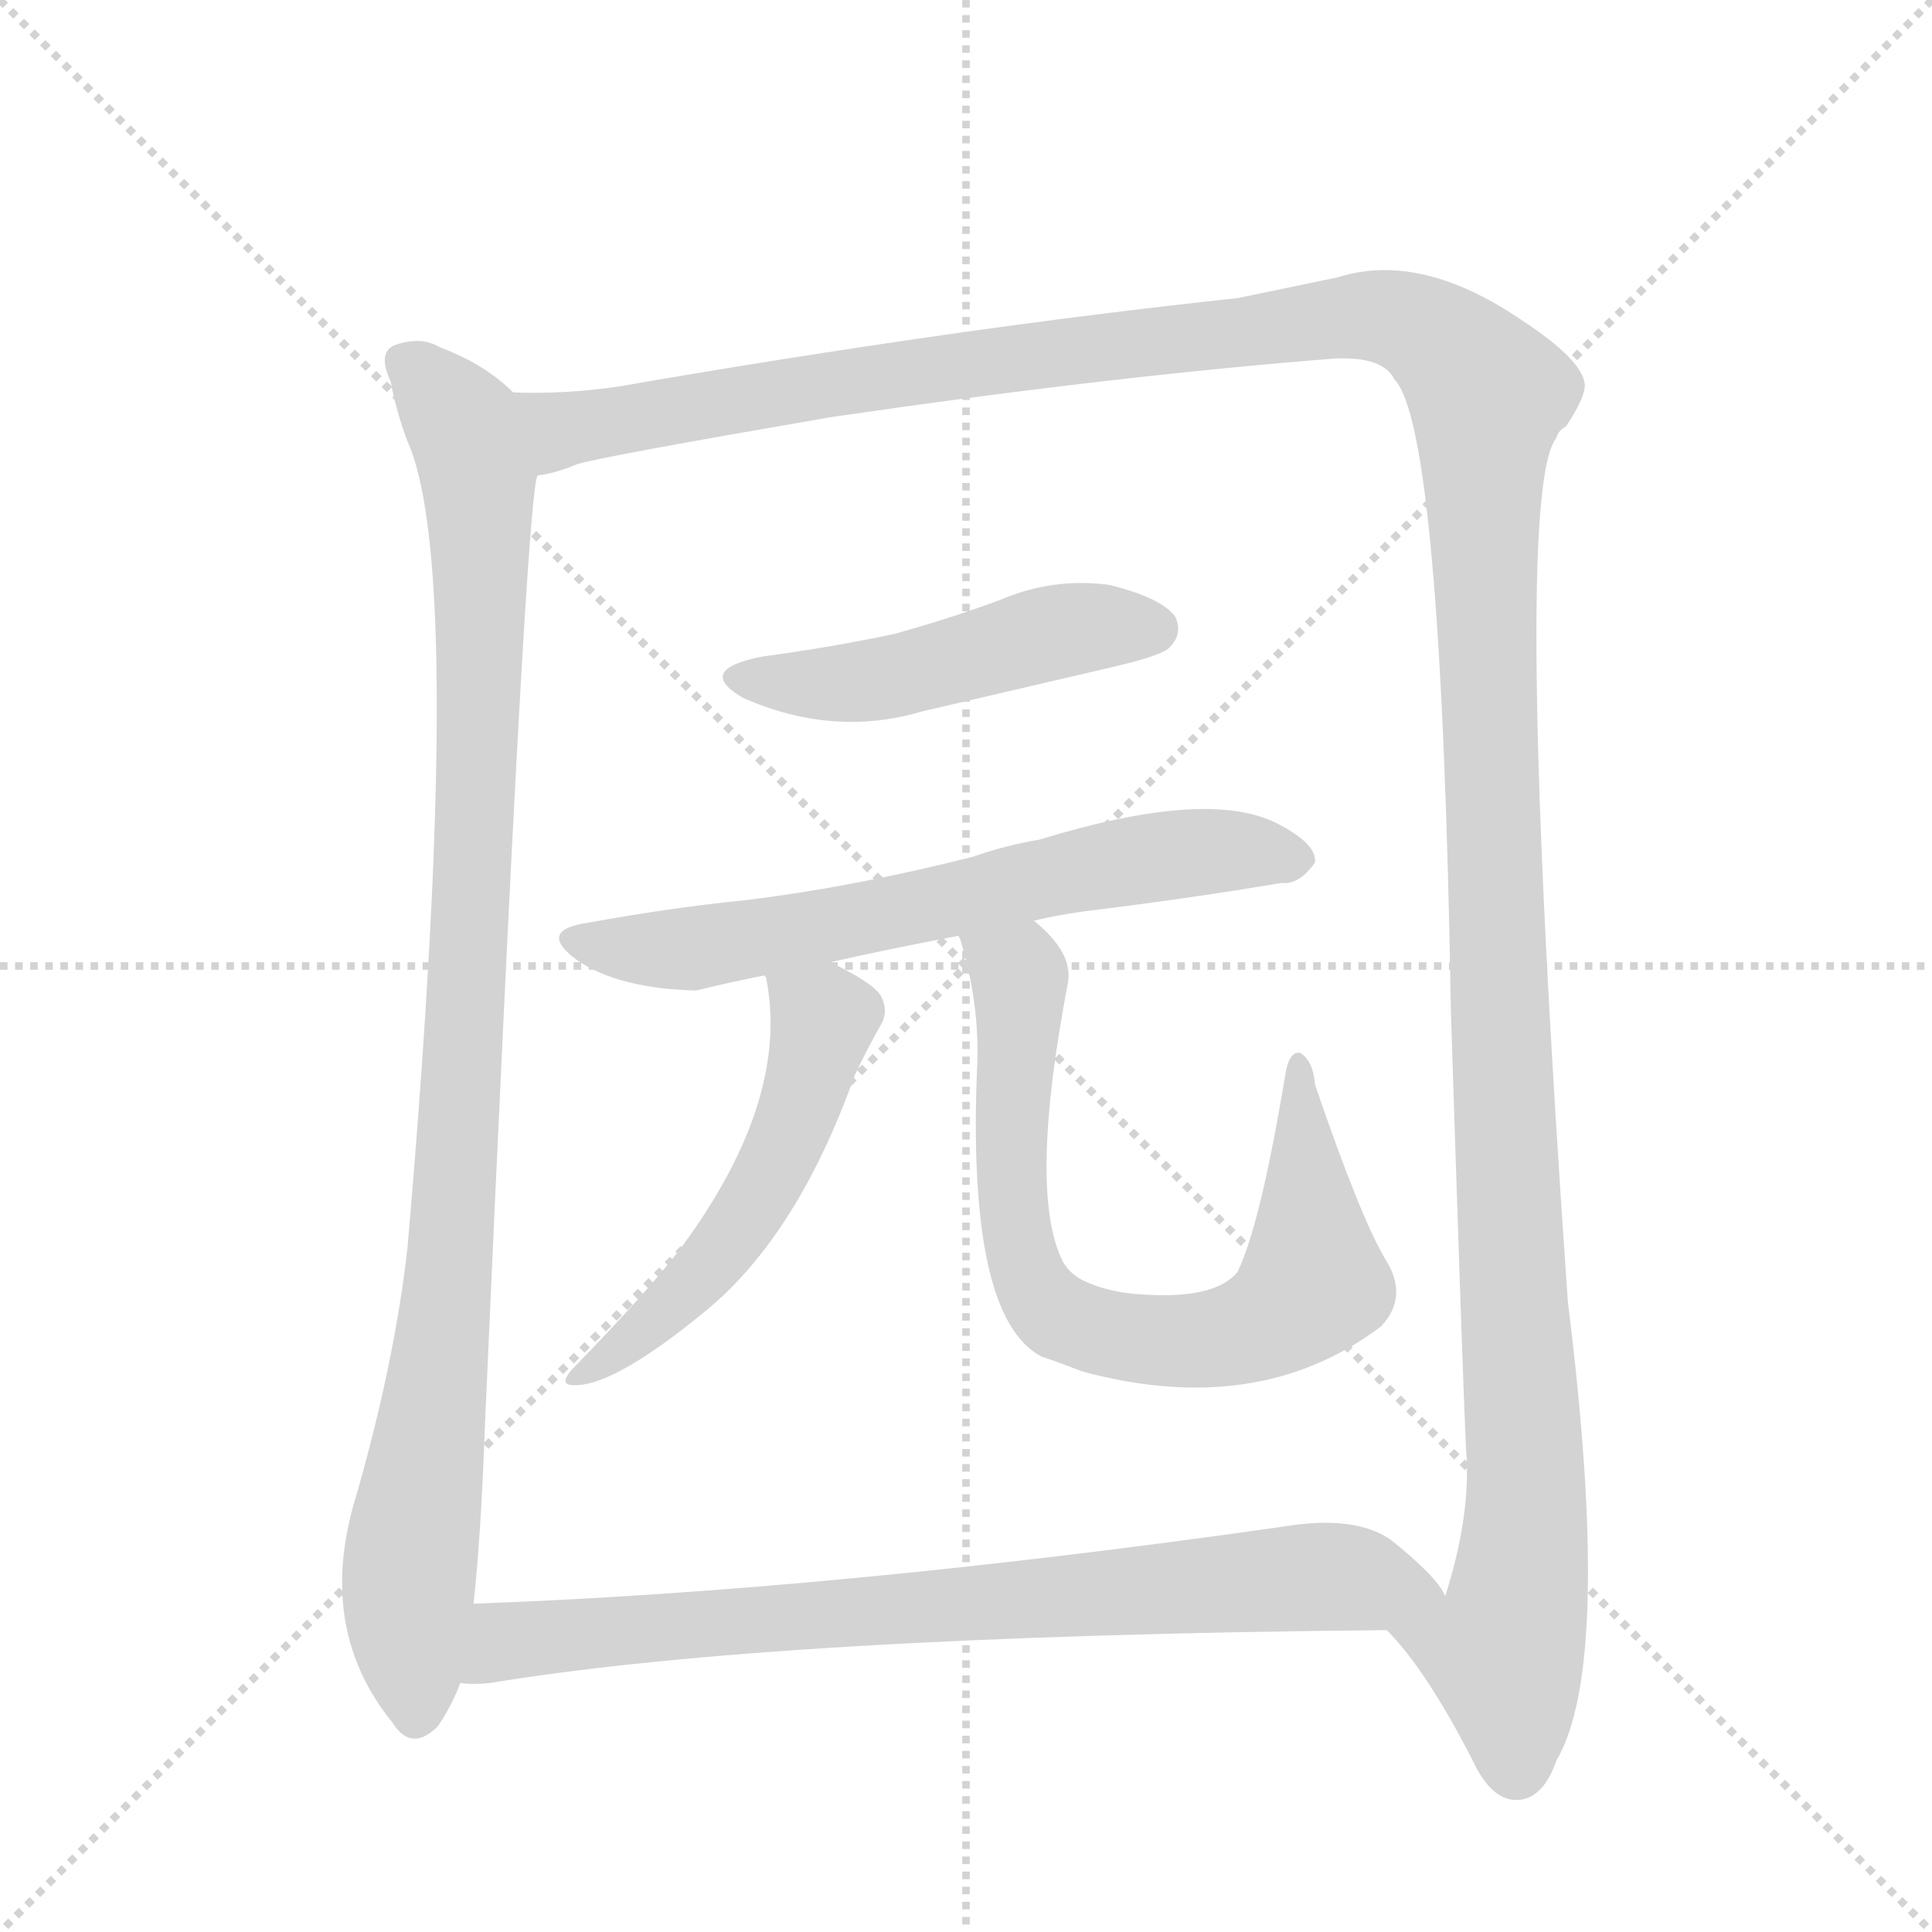 <svg version="1.1" viewBox="0 0 1024 1024" xmlns="http://www.w3.org/2000/svg">
  <g stroke="lightgray" stroke-dasharray="1,1" stroke-width="1" transform="scale(4, 4)">
    <line x1="0" y1="0" x2="256" y2="256"></line>
    <line x1="256" y1="0" x2="0" y2="256"></line>
    <line x1="128" y1="0" x2="128" y2="256"></line>
    <line x1="0" y1="128" x2="256" y2="128"></line>
  </g>
  <g transform="scale(1, -1) translate(0, -848)">
    <style type="text/css">
      
        @keyframes keyframes0 {
          from {
            stroke: blue;
            stroke-dashoffset: 986;
            stroke-width: 128;
          }
          76% {
            animation-timing-function: step-end;
            stroke: blue;
            stroke-dashoffset: 0;
            stroke-width: 128;
          }
          to {
            stroke: black;
            stroke-width: 1024;
          }
        }
        #make-me-a-hanzi-animation-0 {
          animation: keyframes0 1.052s both;
          animation-delay: 0s;
          animation-timing-function: linear;
        }
      
        @keyframes keyframes1 {
          from {
            stroke: blue;
            stroke-dashoffset: 1520;
            stroke-width: 128;
          }
          83% {
            animation-timing-function: step-end;
            stroke: blue;
            stroke-dashoffset: 0;
            stroke-width: 128;
          }
          to {
            stroke: black;
            stroke-width: 1024;
          }
        }
        #make-me-a-hanzi-animation-1 {
          animation: keyframes1 1.487s both;
          animation-delay: 1.052s;
          animation-timing-function: linear;
        }
      
        @keyframes keyframes2 {
          from {
            stroke: blue;
            stroke-dashoffset: 475;
            stroke-width: 128;
          }
          61% {
            animation-timing-function: step-end;
            stroke: blue;
            stroke-dashoffset: 0;
            stroke-width: 128;
          }
          to {
            stroke: black;
            stroke-width: 1024;
          }
        }
        #make-me-a-hanzi-animation-2 {
          animation: keyframes2 0.637s both;
          animation-delay: 2.539s;
          animation-timing-function: linear;
        }
      
        @keyframes keyframes3 {
          from {
            stroke: blue;
            stroke-dashoffset: 642;
            stroke-width: 128;
          }
          68% {
            animation-timing-function: step-end;
            stroke: blue;
            stroke-dashoffset: 0;
            stroke-width: 128;
          }
          to {
            stroke: black;
            stroke-width: 1024;
          }
        }
        #make-me-a-hanzi-animation-3 {
          animation: keyframes3 0.772s both;
          animation-delay: 3.176s;
          animation-timing-function: linear;
        }
      
        @keyframes keyframes4 {
          from {
            stroke: blue;
            stroke-dashoffset: 522;
            stroke-width: 128;
          }
          63% {
            animation-timing-function: step-end;
            stroke: blue;
            stroke-dashoffset: 0;
            stroke-width: 128;
          }
          to {
            stroke: black;
            stroke-width: 1024;
          }
        }
        #make-me-a-hanzi-animation-4 {
          animation: keyframes4 0.675s both;
          animation-delay: 3.948s;
          animation-timing-function: linear;
        }
      
        @keyframes keyframes5 {
          from {
            stroke: blue;
            stroke-dashoffset: 729;
            stroke-width: 128;
          }
          70% {
            animation-timing-function: step-end;
            stroke: blue;
            stroke-dashoffset: 0;
            stroke-width: 128;
          }
          to {
            stroke: black;
            stroke-width: 1024;
          }
        }
        #make-me-a-hanzi-animation-5 {
          animation: keyframes5 0.843s both;
          animation-delay: 4.623s;
          animation-timing-function: linear;
        }
      
        @keyframes keyframes6 {
          from {
            stroke: blue;
            stroke-dashoffset: 774;
            stroke-width: 128;
          }
          72% {
            animation-timing-function: step-end;
            stroke: blue;
            stroke-dashoffset: 0;
            stroke-width: 128;
          }
          to {
            stroke: black;
            stroke-width: 1024;
          }
        }
        #make-me-a-hanzi-animation-6 {
          animation: keyframes6 0.88s both;
          animation-delay: 5.466s;
          animation-timing-function: linear;
        }
      
    </style>
    
      <path d="M 272 640 Q 257 655 233 664 Q 223 670 209 665 Q 200 661 207 646 Q 210 630 216 614 Q 247 545 216 187 Q 209 124 187 49 Q 169 -17 208 -65 Q 218 -81 232 -67 Q 239 -57 244 -44 L 251 -2 Q 255 35 257 92 Q 279 591 285 596 C 289 626 289 627 272 640 Z" fill="lightgray"></path>
    
      <path d="M 735 -16 Q 756 -37 781 -86 Q 791 -107 805 -106 Q 818 -105 825 -85 Q 855 -34 831 158 Q 801 587 825 616 Q 826 620 830 622 Q 840 637 840 644 Q 839 657 807 678 Q 753 715 709 701 L 656 690 Q 506 674 327 643 Q 299 639 272 640 C 242 639 256 589 285 596 Q 294 597 306 602 Q 319 606 441 627 Q 592 649 708 658 Q 733 659 739 647 Q 764 622 769 312 Q 775 125 777 80 Q 780 46 766 2 C 759 -27 717 8 735 -16 Z" fill="lightgray"></path>
    
      <path d="M 404 500 Q 368 493 394 478 Q 442 457 489 471 L 592 495 Q 617 501 620 505 Q 627 512 623 521 Q 616 531 588 538 Q 558 542 530 530 Q 503 520 474 512 Q 441 505 404 500 Z" fill="lightgray"></path>
    
      <path d="M 548 360 Q 560 363 575 365 Q 632 372 679 380 Q 689 379 697 391 Q 698 401 676 412 Q 639 430 551 403 Q 533 400 516 394 Q 453 378 396 371 Q 356 367 312 359 Q 284 355 306 339 Q 328 324 369 323 Q 385 327 405 331 L 440 338 Q 471 345 508 352 L 548 360 Z" fill="lightgray"></path>
    
      <path d="M 405 331 L 406 330 Q 419 266 362 188 Q 344 164 303 122 Q 297 115 302 114 Q 323 111 375 154 Q 423 194 453 278 Q 459 291 467 305 Q 471 312 467 320 Q 463 327 440 338 C 413 351 397 359 405 331 Z" fill="lightgray"></path>
    
      <path d="M 734 181 Q 721 203 697 273 Q 696 286 689 290 Q 683 291 681 277 Q 668 199 656 174 Q 644 159 604 162 Q 589 163 577 168 Q 567 172 563 180 Q 545 217 566 327 Q 569 343 548 360 C 527 381 499 381 508 352 L 509 350 Q 519 317 518 285 Q 512 150 552 129 Q 561 126 574 121 Q 667 96 732 145 Q 747 161 734 181 Z" fill="lightgray"></path>
    
      <path d="M 244 -44 Q 250 -45 260 -44 Q 411 -19 735 -16 C 765 -16 779 -16 766 2 Q 762 12 737 32 Q 718 45 681 39 Q 443 5 251 -2 C 221 -3 214 -44 244 -44 Z" fill="lightgray"></path>
    
    
      <clipPath id="make-me-a-hanzi-clip-0">
        <path d="M 272 640 Q 257 655 233 664 Q 223 670 209 665 Q 200 661 207 646 Q 210 630 216 614 Q 247 545 216 187 Q 209 124 187 49 Q 169 -17 208 -65 Q 218 -81 232 -67 Q 239 -57 244 -44 L 251 -2 Q 255 35 257 92 Q 279 591 285 596 C 289 626 289 627 272 640 Z"></path>
      </clipPath>
      <path clip-path="url(#make-me-a-hanzi-clip-0)" d="M 216 655 L 246 623 L 254 593 L 255 551 L 239 168 L 217 8 L 220 -60" fill="none" id="make-me-a-hanzi-animation-0" stroke-dasharray="858 1716" stroke-linecap="round"></path>
    
      <clipPath id="make-me-a-hanzi-clip-1">
        <path d="M 735 -16 Q 756 -37 781 -86 Q 791 -107 805 -106 Q 818 -105 825 -85 Q 855 -34 831 158 Q 801 587 825 616 Q 826 620 830 622 Q 840 637 840 644 Q 839 657 807 678 Q 753 715 709 701 L 656 690 Q 506 674 327 643 Q 299 639 272 640 C 242 639 256 589 285 596 Q 294 597 306 602 Q 319 606 441 627 Q 592 649 708 658 Q 733 659 739 647 Q 764 622 769 312 Q 775 125 777 80 Q 780 46 766 2 C 759 -27 717 8 735 -16 Z"></path>
      </clipPath>
      <path clip-path="url(#make-me-a-hanzi-clip-1)" d="M 279 634 L 298 620 L 437 645 L 720 681 L 759 670 L 789 639 L 790 404 L 809 79 L 808 25 L 797 -28 L 804 -89" fill="none" id="make-me-a-hanzi-animation-1" stroke-dasharray="1392 2784" stroke-linecap="round"></path>
    
      <clipPath id="make-me-a-hanzi-clip-2">
        <path d="M 404 500 Q 368 493 394 478 Q 442 457 489 471 L 592 495 Q 617 501 620 505 Q 627 512 623 521 Q 616 531 588 538 Q 558 542 530 530 Q 503 520 474 512 Q 441 505 404 500 Z"></path>
      </clipPath>
      <path clip-path="url(#make-me-a-hanzi-clip-2)" d="M 396 490 L 463 487 L 556 513 L 611 515" fill="none" id="make-me-a-hanzi-animation-2" stroke-dasharray="347 694" stroke-linecap="round"></path>
    
      <clipPath id="make-me-a-hanzi-clip-3">
        <path d="M 548 360 Q 560 363 575 365 Q 632 372 679 380 Q 689 379 697 391 Q 698 401 676 412 Q 639 430 551 403 Q 533 400 516 394 Q 453 378 396 371 Q 356 367 312 359 Q 284 355 306 339 Q 328 324 369 323 Q 385 327 405 331 L 440 338 Q 471 345 508 352 L 548 360 Z"></path>
      </clipPath>
      <path clip-path="url(#make-me-a-hanzi-clip-3)" d="M 307 350 L 369 345 L 605 393 L 665 397 L 687 392" fill="none" id="make-me-a-hanzi-animation-3" stroke-dasharray="514 1028" stroke-linecap="round"></path>
    
      <clipPath id="make-me-a-hanzi-clip-4">
        <path d="M 405 331 L 406 330 Q 419 266 362 188 Q 344 164 303 122 Q 297 115 302 114 Q 323 111 375 154 Q 423 194 453 278 Q 459 291 467 305 Q 471 312 467 320 Q 463 327 440 338 C 413 351 397 359 405 331 Z"></path>
      </clipPath>
      <path clip-path="url(#make-me-a-hanzi-clip-4)" d="M 414 325 L 437 308 L 406 221 L 359 158 L 306 118" fill="none" id="make-me-a-hanzi-animation-4" stroke-dasharray="394 788" stroke-linecap="round"></path>
    
      <clipPath id="make-me-a-hanzi-clip-5">
        <path d="M 734 181 Q 721 203 697 273 Q 696 286 689 290 Q 683 291 681 277 Q 668 199 656 174 Q 644 159 604 162 Q 589 163 577 168 Q 567 172 563 180 Q 545 217 566 327 Q 569 343 548 360 C 527 381 499 381 508 352 L 509 350 Q 519 317 518 285 Q 512 150 552 129 Q 561 126 574 121 Q 667 96 732 145 Q 747 161 734 181 Z"></path>
      </clipPath>
      <path clip-path="url(#make-me-a-hanzi-clip-5)" d="M 518 345 L 540 331 L 535 226 L 543 176 L 553 157 L 577 144 L 635 137 L 674 149 L 696 168 L 687 282" fill="none" id="make-me-a-hanzi-animation-5" stroke-dasharray="601 1202" stroke-linecap="round"></path>
    
      <clipPath id="make-me-a-hanzi-clip-6">
        <path d="M 244 -44 Q 250 -45 260 -44 Q 411 -19 735 -16 C 765 -16 779 -16 766 2 Q 762 12 737 32 Q 718 45 681 39 Q 443 5 251 -2 C 221 -3 214 -44 244 -44 Z"></path>
      </clipPath>
      <path clip-path="url(#make-me-a-hanzi-clip-6)" d="M 248 -37 L 273 -21 L 393 -10 L 693 12 L 759 3" fill="none" id="make-me-a-hanzi-animation-6" stroke-dasharray="646 1292" stroke-linecap="round"></path>
    
  </g>
</svg>